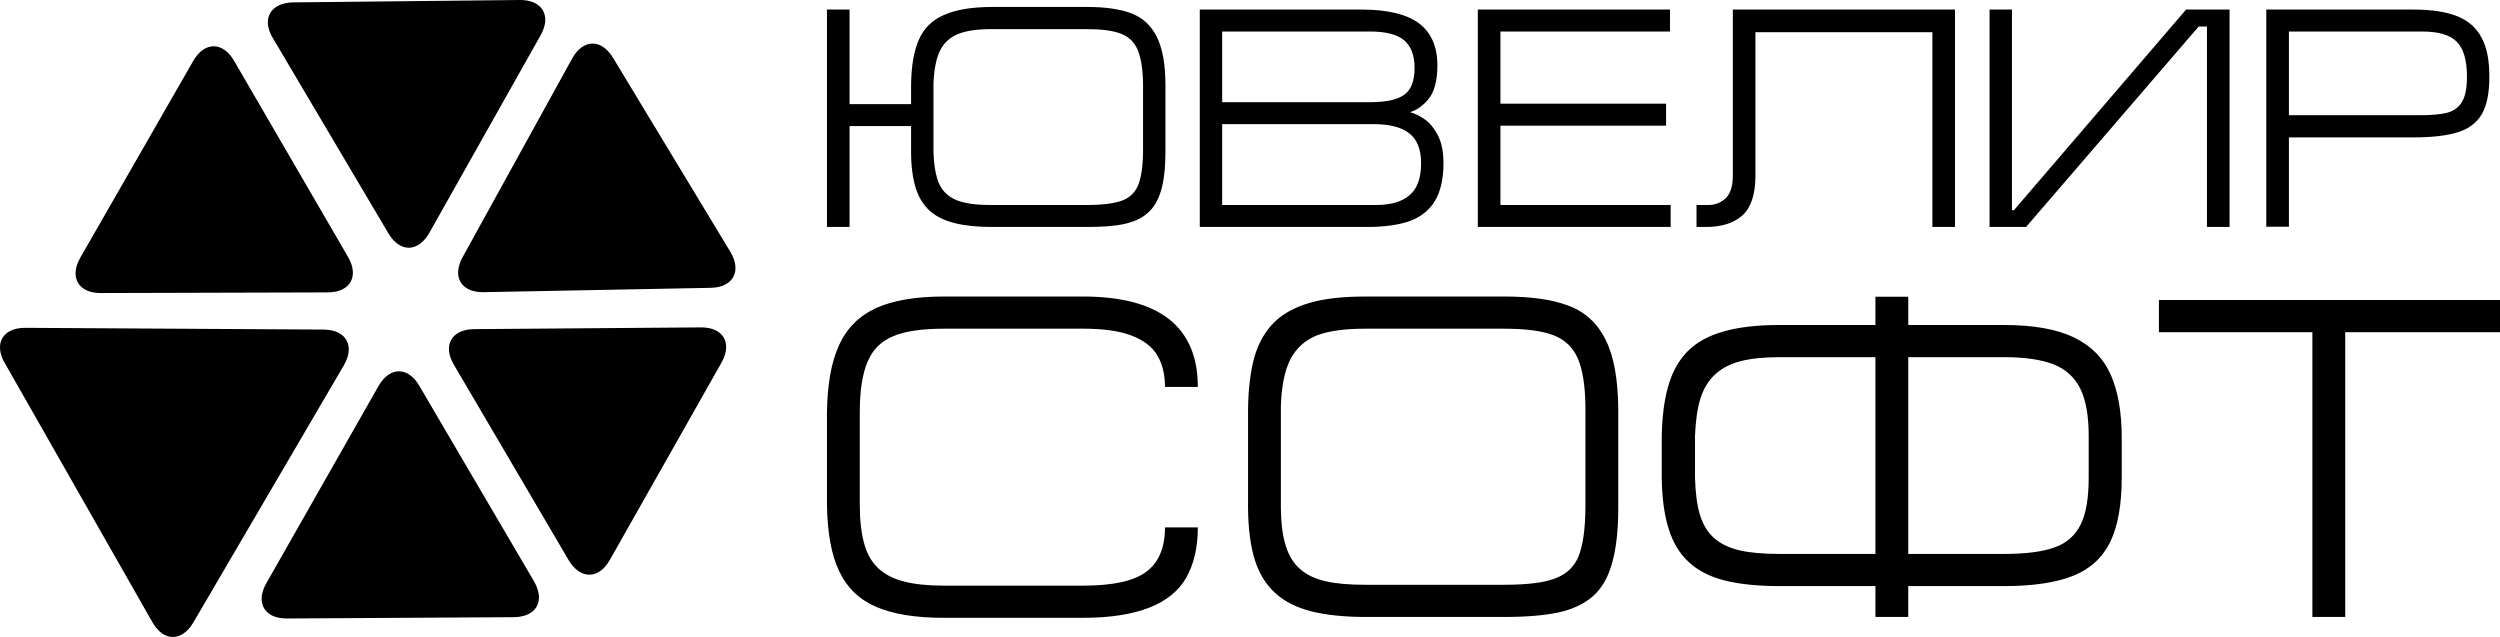 <svg xmlns="http://www.w3.org/2000/svg" fill-rule="" clip-rule="" image-rendering="optimizeQuality" shape-rendering="geometricPrecision" text-rendering="geometricPrecision" viewBox="0 0 11500 2930">
  <defs/>
  <g id="Layer_x0020_1">
    <g id="_88904448">
      <path d="M5258 382c-1-67-10-118-25-153-15-36-41-60-77-74s-88-21-157-21h-438c-64 0-115 7-153 22-37 15-65 40-83 75-18 36-28 86-31 151v319c2 49 7 88 17 120 9 30 24 55 45 73s48 31 81 38c33 8 74 11 124 11h438c72 0 126-7 162-20 35-13 60-37 74-70 14-34 22-84 23-152V382zm103 319c0 72-7 130-20 175-13 44-33 79-61 103-27 25-63 41-107 51-45 10-102 14-172 14h-438c-69 0-126-6-173-18s-85-31-114-57c-29-27-50-61-64-105-13-44-21-98-21-163V580h-283v464h-104V44h104v435h283v-90c1-86 13-155 36-207s61-90 115-113c54-24 127-37 221-37h438c85 0 153 10 205 30 51 20 89 55 115 107s40 125 40 221v311zM5622 571v372h707c69 0 121-15 156-46 35-30 52-79 52-147 0-64-19-110-55-137-36-28-90-42-162-42h-698zm0-426v325h681c72 0 123-11 155-33 33-23 49-64 49-125 0-57-16-98-47-126-32-27-84-41-157-41h-681zm-103 899V44h744c119 0 207 21 264 63 56 42 85 107 85 193 0 69-13 119-38 152-26 33-55 54-88 64 19 5 39 14 62 29 24 15 45 39 64 73 19 35 28 78 28 132 0 72-13 130-39 174-26 43-65 74-116 93-52 18-117 27-196 27h-770zM6798 1044V44h884v101h-780v332h762v101h-762v365h783v101zM8889 148h-814v660c0 85-20 146-59 182s-96 54-169 54h-43V943h55c30 0 56-10 79-31 22-21 33-56 33-105V44h1022v1000h-104V148zM10152 1044V122h-38l-794 922h-168V44h103v923h9l792-923h200v1000zM10529 530h603c56 0 100-4 130-13s52-27 65-52c14-24 21-62 21-112 0-77-16-131-48-162-31-31-84-46-158-46h-613v385zm-104 513V44h675c84 0 151 10 202 30 52 21 89 53 113 99 25 45 36 105 36 180 0 74-11 131-34 171-24 41-60 68-110 84s-119 24-206 24h-572v411h-104z" class="fil0"/>
      <path d="M4981 2842h-639c-131 0-235-17-313-51s-134-89-169-164c-36-75-54-177-56-306v-424c2-129 20-233 56-310 35-77 92-134 170-170 78-35 182-53 312-53h639c352 0 529 139 529 416h-151c0-57-12-105-35-145-23-39-63-70-118-91-57-22-131-32-223-32h-639c-101 0-179 11-234 34-56 23-96 62-119 118-24 55-36 133-36 233v424c0 73 7 134 21 182 13 47 35 84 65 112s70 48 118 60c49 13 111 19 185 19h639c136 0 233-21 290-64 57-42 86-111 86-204h151c0 92-18 169-53 231-35 61-91 107-170 138-78 31-180 47-306 47zM7293 1873c-1-99-13-174-35-224-22-51-60-87-112-107s-128-30-228-30h-638c-93 0-168 10-223 31-54 22-95 59-122 111-26 53-41 126-43 219v465c1 70 8 128 23 174 14 45 36 81 67 107 30 26 69 44 117 55s109 16 181 16h638c105 0 183-9 235-29 52-19 88-53 108-101 20-49 31-123 32-222v-465zm151 465c0 104-10 189-29 254-18 65-47 115-88 151-40 35-93 60-157 74-65 14-148 21-250 21h-638c-99 0-183-9-251-26-69-18-124-46-166-85-42-38-73-89-93-152-20-64-30-143-31-237v-454c1-95 11-175 29-241 19-65 49-118 90-159s96-71 165-91c68-20 154-29 257-29h638c124 0 223 14 297 43 75 28 132 81 169 156 38 76 57 183 58 321v454zM8778 1643v905h443c98 0 175-10 230-30 55-19 95-55 120-105s37-122 37-217v-191c0-93-13-165-39-218-27-53-68-90-125-112-56-21-131-32-223-32h-443zm-151 0h-441c-72 0-131 6-178 18s-86 32-116 59c-31 28-54 64-69 110s-23 105-26 175v191c2 70 9 128 23 173s36 81 66 107c31 27 70 45 118 56s109 16 182 16h441v-905zm0-278h151v130h441c135 0 242 19 321 57s135 95 169 171 51 173 51 293v180c0 126-18 225-53 297-36 73-93 125-171 156s-184 47-317 47h-441v142h-151v-142h-441c-101 0-186-9-253-26s-122-45-164-84c-42-38-73-89-93-153-20-63-31-142-32-237v-180c1-95 11-175 30-240 18-65 48-118 89-160 41-41 96-72 165-91 68-20 154-30 258-30h441v-130zM9931 1380h1569v148h-712v1310h-151V1528h-706z" class="fil1"/>
      <path d="M2616 2577c53 89 138 89 189-1l514-908c51-90 8-163-95-162l-1043 8c-104 1-146 75-93 164l528 899zM2128 1183c-50 91-6 163 97 161l1044-20c103-2 144-76 91-165l-540-893c-54-89-138-87-188 3l-504 914zM1787 1074c53 89 137 87 188-3l512-909c51-90 7-163-96-162L1348 11c-104 2-146 76-93 164l532 899z" class="fil0"/>
      <path d="M2364 2839c103-1 145-74 93-164l-528-900c-52-90-137-89-188 1l-516 907c-51 90-8 163 95 162l1044-6zM701 2862c51 90 135 91 188 2l693-1184c52-90 10-163-93-164l-1372-8c-104-1-147 73-95 162l679 1192zM1508 1345c103 0 145-74 93-163l-524-902c-52-90-137-89-188 0l-520 906c-51 89-8 163 95 162l1044-3z" class="fil1"/>
    </g>
  </g>
</svg>
